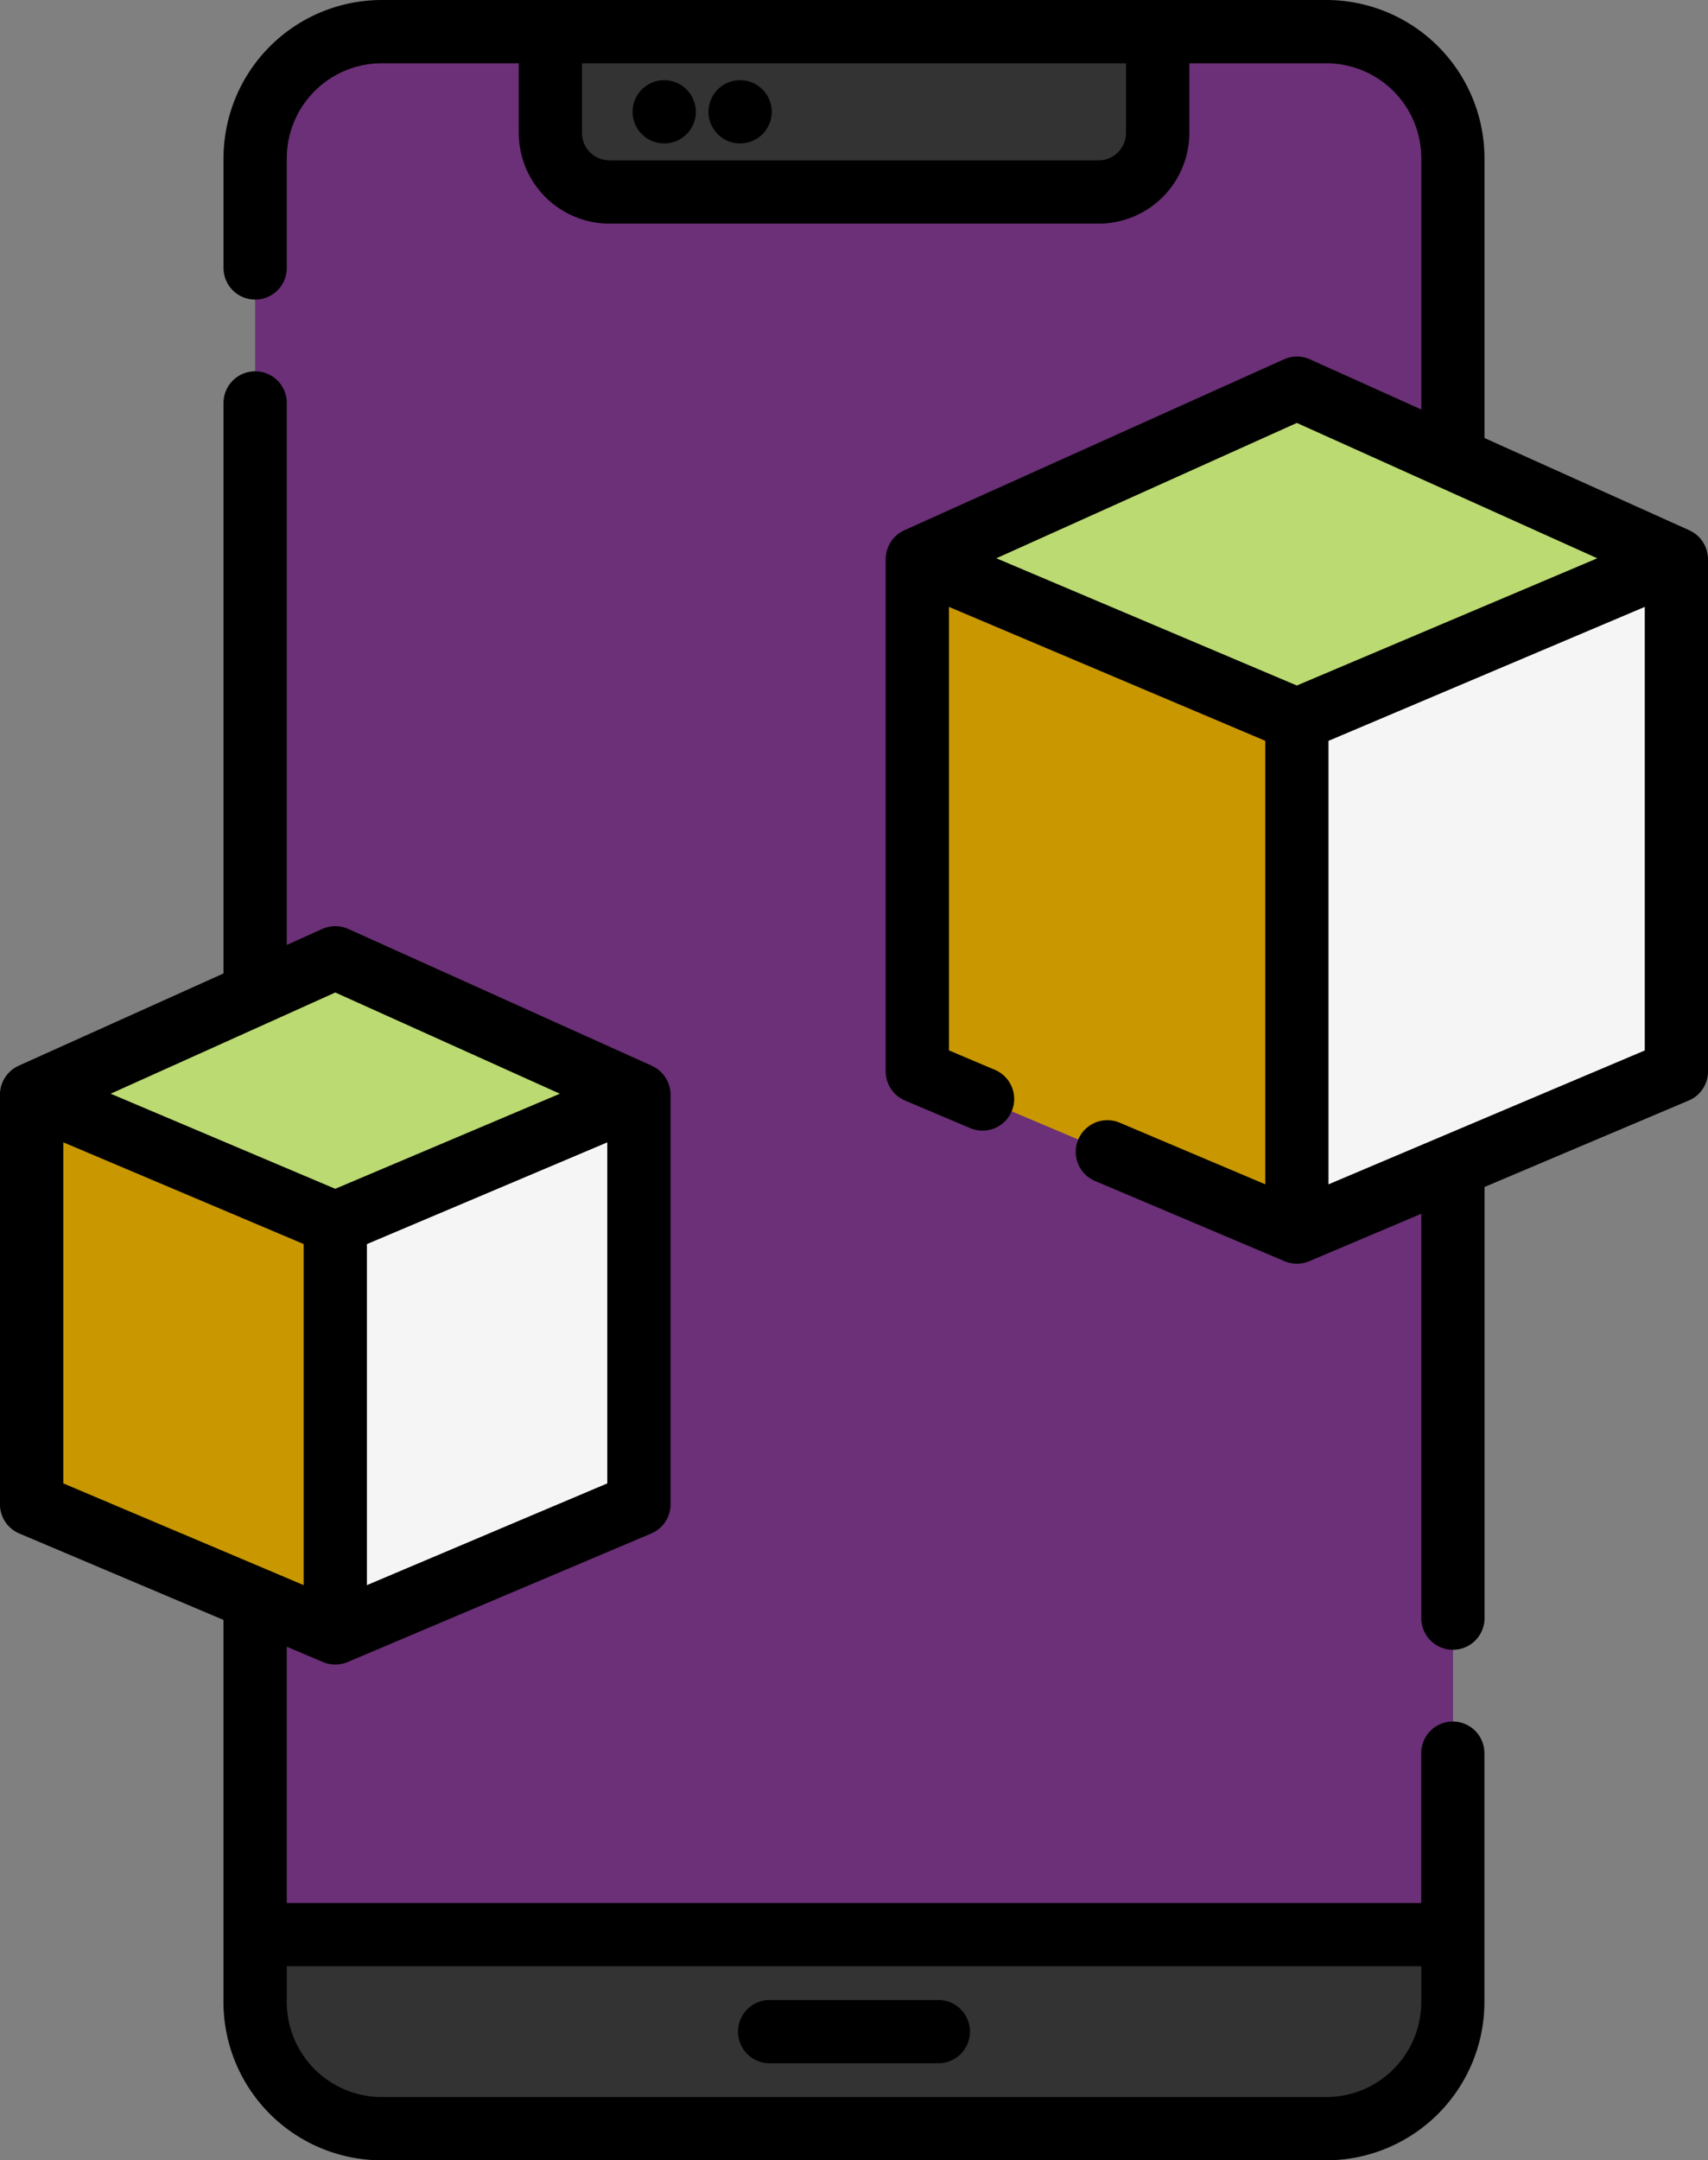 <svg xmlns="http://www.w3.org/2000/svg" viewBox="0 0 149.5 188.996">
  <rect x="0" y="0" width="149.5" height="188.996" fill="#808080" stroke="none"/>
  <defs>
    <style>
      .cls-1 {
        fill: #6b3077;
      }

      .cls-2 {
        fill: #333;
      }

      .cls-3 {
        fill: #c99700;
      }

      .cls-4 {
        fill: #f5f5f5;
      }

      .cls-5 {
        fill: #bbda72;
      }
    </style>
  </defs>
  <g id="Development" transform="translate(-53.498)">
    <path id="Path_49" data-name="Path 49" class="cls-1" d="M207.76,190.959H125.074A11.074,11.074,0,0,1,114,179.885V18.574A11.074,11.074,0,0,1,125.074,7.5H207.76a11.074,11.074,0,0,1,11.074,11.074V179.885A11.074,11.074,0,0,1,207.76,190.959Z" transform="translate(-38.169 -4.732)"/>
    <path id="Path_50" data-name="Path 50" class="cls-1" d="M349.074,7.5H338a11.074,11.074,0,0,1,11.074,11.074V179.885A11.074,11.074,0,0,1,338,190.959h11.074a11.074,11.074,0,0,0,11.074-11.074V18.574A11.074,11.074,0,0,0,349.074,7.5Z" transform="translate(-179.483 -4.732)"/>
    <path id="Path_51" data-name="Path 51" class="cls-2" d="M231.987,21.527H189.168A5.168,5.168,0,0,1,184,16.359V7.5h53.155v8.859A5.168,5.168,0,0,1,231.987,21.527Z" transform="translate(-82.329 -4.732)"/>
    <path id="Path_52" data-name="Path 52" class="cls-2" d="M289.168,7.5v8.859A5.168,5.168,0,0,1,284,21.527h11.074a5.168,5.168,0,0,0,5.168-5.168V7.5Z" transform="translate(-145.416 -4.732)"/>
    <rect id="Rectangle_18" data-name="Rectangle 18" class="cls-1" width="104.834" height="11.074" transform="translate(75.831 158.173)"/>
    <rect id="Rectangle_19" data-name="Rectangle 19" class="cls-1" width="11.074" height="11.074" transform="translate(169.591 158.173)"/>
    <path id="Path_53" data-name="Path 53" class="cls-2" d="M207.76,475.48H125.074A11.074,11.074,0,0,1,114,464.406V458.5H218.834v5.906A11.074,11.074,0,0,1,207.76,475.48Z" transform="translate(-38.169 -289.253)"/>
    <path id="Path_54" data-name="Path 54" class="cls-2" d="M349.074,458.5v5.906A11.074,11.074,0,0,1,338,475.48h11.074a11.074,11.074,0,0,0,11.074-11.074V458.5Z" transform="translate(-179.483 -289.253)"/>
    <path id="Path_55" data-name="Path 55" class="cls-3" d="M304.226,191.388,271,177.331V132.518l33.222,14.057Z" transform="translate(-137.217 -83.601)"/>
    <path id="Path_56" data-name="Path 56" class="cls-4" d="M361,191.388l33.221-14.057V132.518L361,146.575Z" transform="translate(-193.995 -83.601)"/>
    <path id="Path_57" data-name="Path 57" class="cls-4" d="M421,137.2v44.813l11.075-4.686V132.518Z" transform="translate(-231.844 -83.601)"/>
    <path id="Path_58" data-name="Path 58" class="cls-5" d="M337.443,106.955l-33.22,14.059L271,106.955,304.223,92Z" transform="translate(-137.215 -58.04)"/>
    <path id="Path_59" data-name="Path 59" class="cls-5" d="M342.624,92,331.87,96.841l32.888,14.806-22.134,9.367h0l33.22-14.059Z" transform="translate(-175.616 -58.04)"/>
    <path id="Path_60" data-name="Path 60" class="cls-3" d="M87.58,306.51,61,295.265V259.414L87.58,270.659Z" transform="translate(-4.735 -163.656)"/>
    <path id="Path_61" data-name="Path 61" class="cls-4" d="M133,306.51l26.577-11.245V259.414L133,270.659Z" transform="translate(-50.156 -163.656)"/>
    <path id="Path_62" data-name="Path 62" class="cls-4" d="M175,264.1v35.851l11.075-4.686V259.414Z" transform="translate(-76.65 -163.656)"/>
    <path id="Path_63" data-name="Path 63" class="cls-5" d="M114.155,238.964,87.579,250.211,61,238.964,87.579,227Z" transform="translate(-4.733 -143.207)"/>
    <path id="Path_64" data-name="Path 64" class="cls-5" d="M130.145,243.651l11.074-4.687L114.644,227,103.9,231.836Z" transform="translate(-31.798 -143.207)"/>
    <path id="Path_65" data-name="Path 65" d="M180.665,206.123a2.769,2.769,0,0,0-2.769,2.768V222H78.6V199.58l3.167,1.34a2.727,2.727,0,0,0,.277.1l.043.011a2.75,2.75,0,0,0,.311.069l.092.014a2.748,2.748,0,0,0,.356.026h0a2.814,2.814,0,0,0,.356-.026l.092-.014a2.775,2.775,0,0,0,.312-.069l.042-.011a2.729,2.729,0,0,0,.277-.1L110.5,189.675a2.769,2.769,0,0,0,1.69-2.55V151.274a2.774,2.774,0,0,0-.025-.364c0-.028-.011-.054-.016-.082a2.732,2.732,0,0,0-.061-.285c-.011-.042-.026-.083-.04-.124-.025-.077-.052-.153-.084-.227-.018-.044-.038-.086-.059-.128-.034-.07-.071-.138-.111-.2-.024-.041-.048-.081-.075-.12-.045-.067-.093-.131-.144-.193-.027-.034-.053-.069-.082-.1a2.734,2.734,0,0,0-.206-.207c-.02-.018-.037-.038-.058-.056a2.791,2.791,0,0,0-.28-.213l-.017-.01c-.033-.022-.07-.039-.1-.06-.075-.044-.151-.087-.229-.124-.015-.007-.028-.017-.043-.023L83.983,136.785a2.767,2.767,0,0,0-2.273,0l-3.11,1.4V90.768a2.768,2.768,0,0,0-5.537,0v49.909L55.131,148.75c-.017.008-.031.018-.048.026-.068.032-.133.069-.2.107-.045.026-.092.049-.135.078l-.01.006a2.751,2.751,0,0,0-.242.183c-.052.043-.1.09-.148.137s-.1.1-.148.148-.075.092-.111.139-.078.1-.113.152-.065.1-.1.155-.061.108-.089.163-.053.11-.077.166-.045.117-.065.176-.039.114-.055.172-.03.133-.042.2-.024.108-.031.164a2.772,2.772,0,0,0-.023.351v.013c0,.006,0,.011,0,.017s0,.008,0,.013v35.807a2.768,2.768,0,0,0,1.69,2.55l17.874,7.562V230.67h0a13.858,13.858,0,0,0,13.842,13.842h82.686a13.858,13.858,0,0,0,13.842-13.842h0V208.891A2.769,2.769,0,0,0,180.665,206.123Zm-74.011-20.832-21.04,8.9V164.356l21.04-8.9h0ZM82.846,142.346,102.5,151.2h0l-19.658,8.318L63.186,151.2ZM59.037,155.452l21.04,8.9v29.838h0l-21.04-8.9ZM177.9,230.67a8.315,8.315,0,0,1-8.305,8.306H86.905A8.315,8.315,0,0,1,78.6,230.67v-3.138h99.3Z" transform="translate(0 -55.516)"/>
    <path id="Path_66" data-name="Path 66" d="M231.268,479.537h14.765a2.768,2.768,0,1,0,0-5.537H231.268a2.768,2.768,0,0,0,0,5.537Z" transform="translate(-110.403 -299.031)"/>
    <path id="Path_67" data-name="Path 67" d="M236.409,48.551c0-.025-.01-.049-.014-.074a2.675,2.675,0,0,0-.062-.292c-.011-.041-.025-.08-.039-.121-.025-.078-.053-.155-.085-.231-.018-.043-.038-.085-.058-.126-.034-.071-.072-.14-.112-.207-.024-.04-.048-.08-.073-.119-.045-.067-.094-.131-.145-.195-.027-.034-.052-.069-.081-.1a2.738,2.738,0,0,0-.206-.207c-.02-.018-.037-.039-.058-.056a2.789,2.789,0,0,0-.28-.213l-.017-.01c-.034-.022-.071-.041-.106-.061-.074-.044-.149-.086-.226-.123-.015-.007-.028-.017-.044-.024L216.87,38.319V13.842A13.857,13.857,0,0,0,203.028,0H120.342A13.858,13.858,0,0,0,106.5,13.842v9.6a2.768,2.768,0,1,0,5.537,0v-9.6a8.315,8.315,0,0,1,8.305-8.305h12v6.091a7.945,7.945,0,0,0,7.936,7.936H183.1a7.945,7.945,0,0,0,7.936-7.936V5.537h12a8.315,8.315,0,0,1,8.305,8.305V35.826l-9.751-4.39a2.767,2.767,0,0,0-2.273,0L166.086,46.392c-.018.008-.033.019-.051.027-.063.03-.124.065-.185.1s-.1.054-.148.085l-.008,0c-.063.042-.121.09-.181.137a2.7,2.7,0,0,0-.226.2c-.043.042-.088.084-.128.129s-.081.1-.121.151-.071.092-.1.14-.069.109-.1.165-.056.1-.082.151-.056.117-.082.177-.041.108-.06.163-.042.122-.059.185-.026.12-.038.18-.027.121-.035.184a2.8,2.8,0,0,0-.022.348v.007c0,.008,0,.016,0,.023s0,.011,0,.017V93.73a2.769,2.769,0,0,0,1.69,2.55l5.73,2.424a2.769,2.769,0,0,0,2.158-5.1l-4.04-1.709v-38.8l27.684,11.714v38.8l-12.764-5.4a2.769,2.769,0,0,0-2.158,5.1l16.611,7.028a2.723,2.723,0,0,0,.277.1l.043.011a2.748,2.748,0,0,0,.311.069l.092.014a2.748,2.748,0,0,0,.356.026h0a2.814,2.814,0,0,0,.356-.026l.092-.014a2.768,2.768,0,0,0,.312-.069l.042-.011a2.764,2.764,0,0,0,.277-.1l9.81-4.151v35.377a2.768,2.768,0,0,0,5.537,0V103.843l17.874-7.563a2.769,2.769,0,0,0,1.69-2.55V48.917A2.86,2.86,0,0,0,236.409,48.551ZM185.494,11.628a2.4,2.4,0,0,1-2.4,2.4H140.276a2.4,2.4,0,0,1-2.4-2.4V5.537h47.618ZM200.446,37l26.3,11.841h0l-26.3,11.13-26.3-11.13ZM230.9,91.9h0c-.032.013.031-.014,0,0l-27.684,11.714v-38.8L230.9,53.094h0Z" transform="translate(-33.437)"/>
    <path id="Path_68" data-name="Path 68" d="M206.268,24.537a2.769,2.769,0,0,0,2.768-2.768h0a2.768,2.768,0,1,0-5.537,0h0A2.769,2.769,0,0,0,206.268,24.537Z" transform="translate(-94.631 -11.986)"/>
    <path id="Path_69" data-name="Path 69" d="M224.268,24.537a2.769,2.769,0,0,0,2.768-2.768h0a2.768,2.768,0,1,0-5.537,0h0A2.769,2.769,0,0,0,224.268,24.537Z" transform="translate(-105.987 -11.986)"/>
  </g>
</svg>

